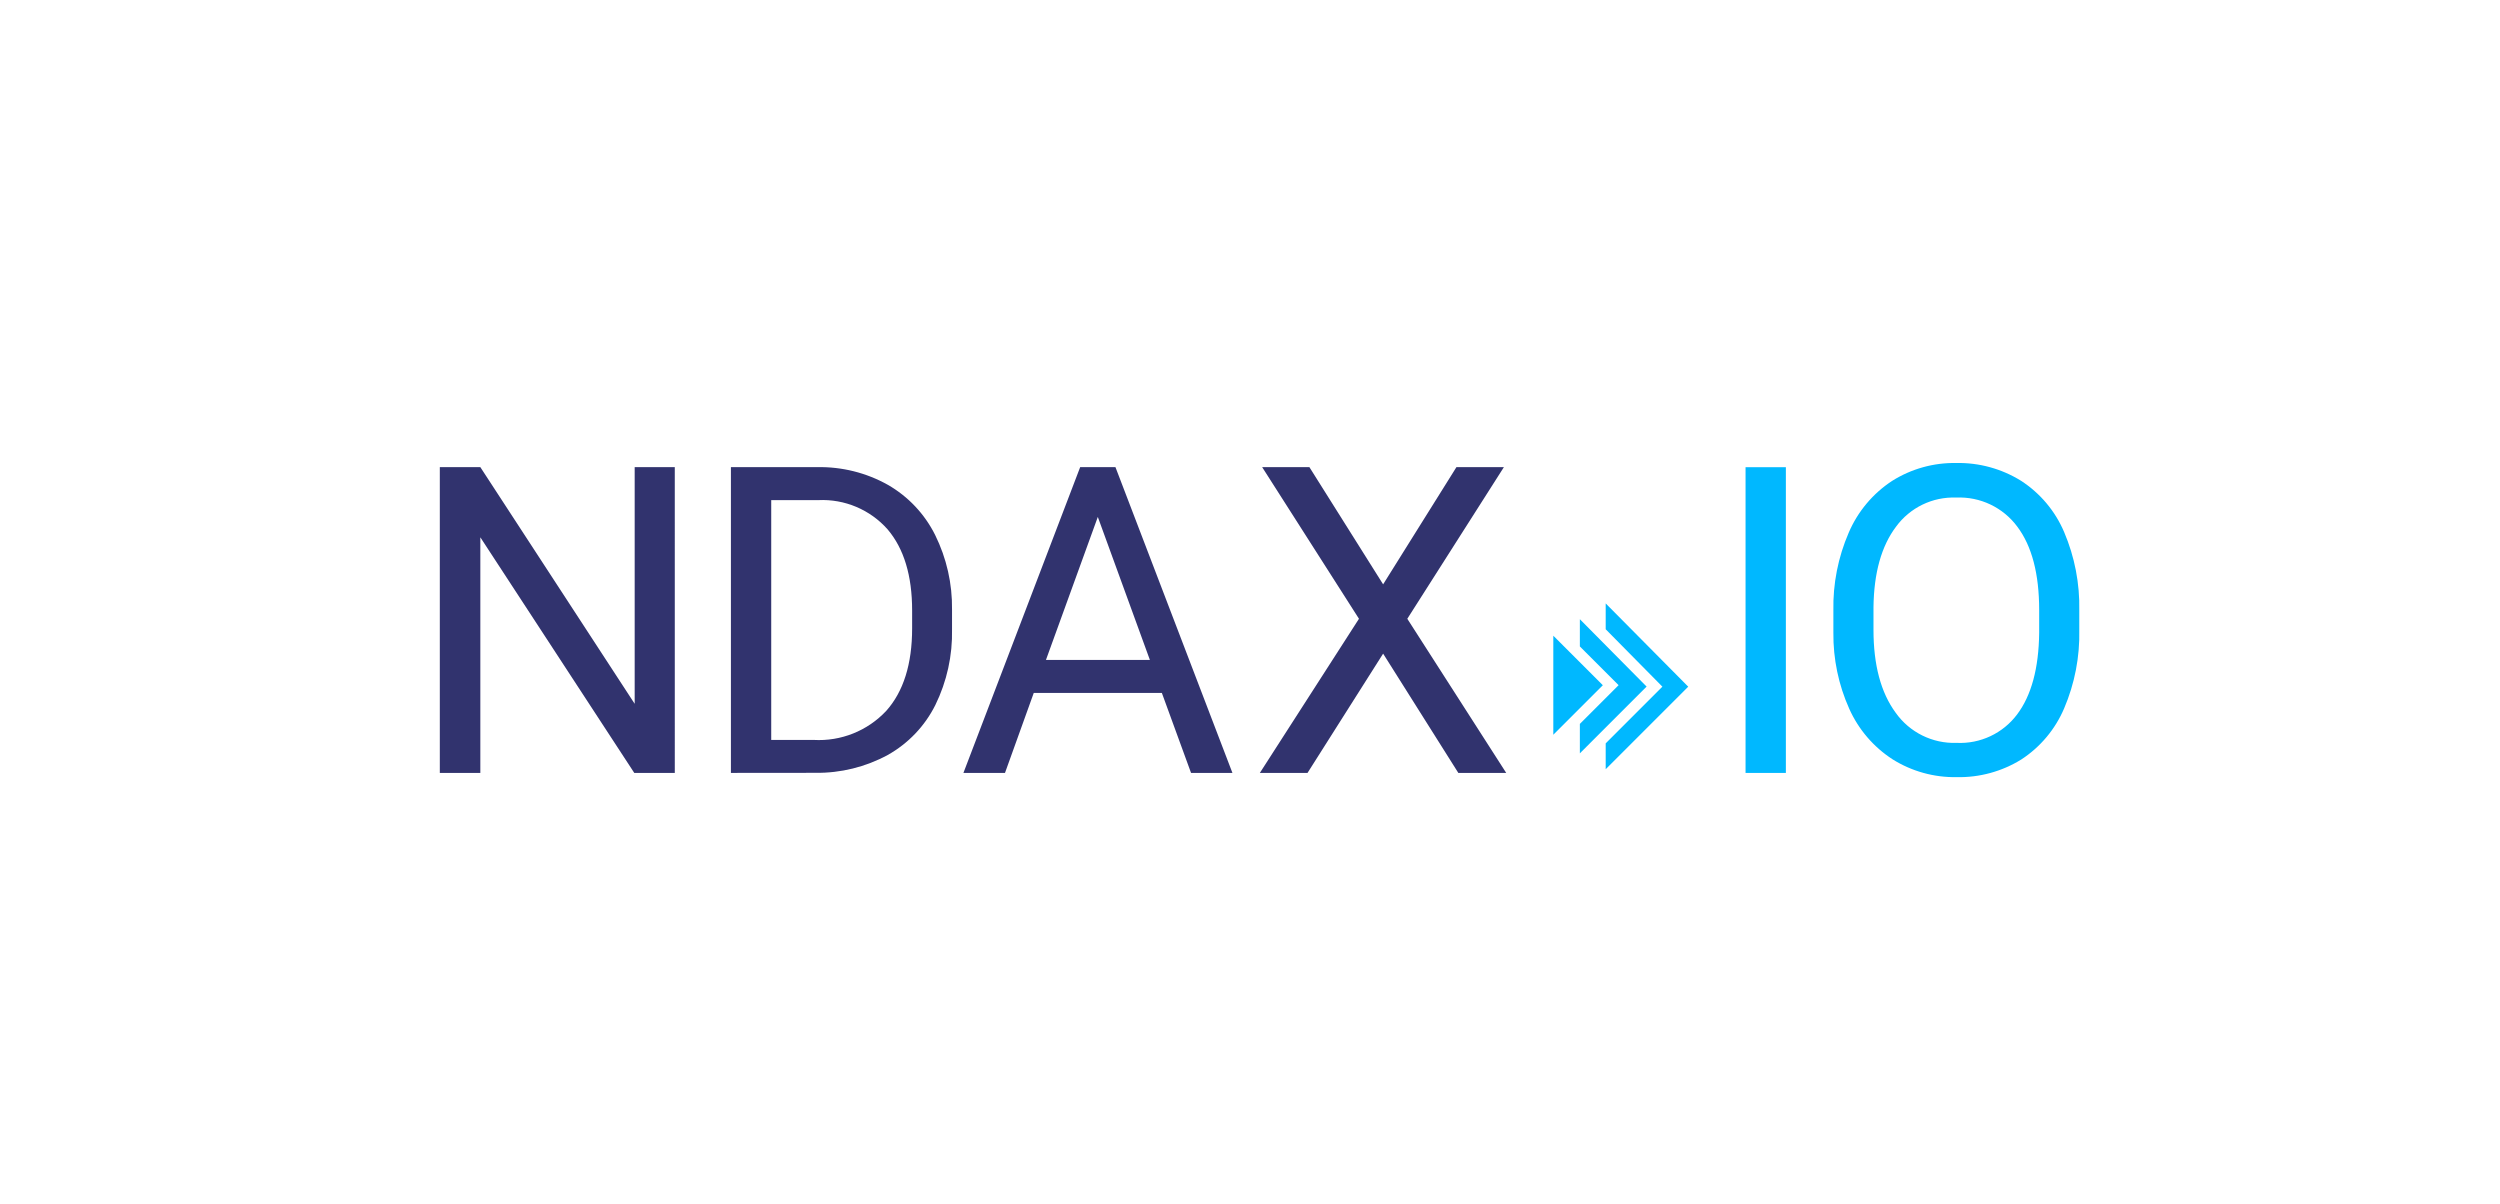 <?xml version="1.0" encoding="UTF-8"?>
<svg width="216px" height="104px" viewBox="0 0 216 104" version="1.1" xmlns="http://www.w3.org/2000/svg" xmlns:xlink="http://www.w3.org/1999/xlink">
    <!-- Generator: Sketch 59 (86127) - https://sketch.com -->
    <title>Ndax</title>
    <desc>Created with Sketch.</desc>
    <g id="Ndax" stroke="none" stroke-width="1" fill="none" fill-rule="evenodd">
        <g id="Logo" transform="translate(38, 40)" fill-rule="nonzero">
            <path d="M20.302,26.779 L16.801,26.779 L3.501,6.423 L3.501,26.779 L0,26.779 L0,0.361 L3.501,0.361 L16.836,20.808 L16.836,0.361 L20.301,0.361 L20.302,26.779 Z M25.151,26.779 L25.151,0.361 L32.608,0.361 C34.739,0.319 36.843,0.844 38.704,1.885 C40.465,2.895 41.888,4.404 42.795,6.221 C43.787,8.228 44.288,10.441 44.255,12.68 L44.255,14.367 C44.306,16.634 43.811,18.88 42.813,20.916 C41.904,22.736 40.469,24.24 38.695,25.234 C36.782,26.269 34.637,26.799 32.463,26.772 L25.151,26.779 Z M28.634,3.212 L28.634,23.93 L32.299,23.93 C34.657,24.064 36.952,23.146 38.567,21.424 C40.061,19.753 40.808,17.374 40.808,14.287 L40.808,12.744 C40.808,9.742 40.104,7.409 38.695,5.744 C37.184,4.034 34.978,3.102 32.698,3.211 L28.634,3.212 Z M62.384,19.867 L51.317,19.867 L48.831,26.779 L45.24,26.779 L55.327,0.361 L58.375,0.361 L68.482,26.779 L64.906,26.779 L62.384,19.867 Z M52.37,17.018 L61.35,17.018 L56.851,4.663 L52.37,17.018 Z M81.502,10.487 L87.835,0.363 L91.935,0.363 L83.591,13.462 L92.136,26.779 L87.999,26.779 L81.502,16.474 L74.97,26.779 L70.852,26.779 L79.415,13.462 L71.052,0.363 L75.134,0.363 L81.502,10.487 Z" id="Ndax" fill="#31336E" style="mix-blend-mode: darken;"></path>
            <path d="M136.614,1.537 C138.273,2.61 139.572,4.156 140.343,5.975 C141.254,8.115 141.699,10.425 141.65,12.751 L141.65,14.424 C141.702,16.75 141.256,19.06 140.343,21.2 C139.575,23.007 138.287,24.545 136.642,25.618 C134.967,26.657 133.027,27.187 131.057,27.145 C129.101,27.179 127.178,26.645 125.521,25.607 C123.875,24.543 122.574,23.025 121.774,21.236 C120.848,19.169 120.38,16.925 120.404,14.66 L120.404,12.755 C120.359,10.442 120.81,8.147 121.729,6.024 C122.51,4.197 123.814,2.641 125.475,1.552 C127.132,0.507 129.059,-0.031 131.018,0.004 C132.992,-0.036 134.936,0.497 136.614,1.537 Z M116.299,0.366 L116.299,26.783 L112.816,26.783 L112.816,0.366 L116.299,0.366 Z M100.732,12.135 L107.863,19.329 L100.732,26.46 L100.732,24.227 L105.631,19.328 L100.732,14.368 L100.732,12.135 Z M98.5,13.499 L104.267,19.321 L98.5,25.089 L98.5,22.546 L101.848,19.199 L98.5,15.852 L98.5,13.499 Z M131.018,2.989 C128.975,2.911 127.028,3.853 125.82,5.502 C124.553,7.177 123.903,9.502 123.869,12.478 L123.869,14.419 C123.869,17.455 124.508,19.841 125.784,21.577 C126.989,23.28 128.972,24.26 131.057,24.184 C133.098,24.282 135.054,23.361 136.279,21.726 C137.513,20.087 138.148,17.738 138.185,14.677 L138.185,12.719 C138.185,9.586 137.556,7.182 136.298,5.507 C135.066,3.841 133.087,2.898 131.018,2.989 Z M96.206,14.925 L100.485,19.204 L96.206,23.482 L96.206,14.925 Z" id="dot-io" fill="#00B8FF"></path>
        </g>
    </g>
</svg>